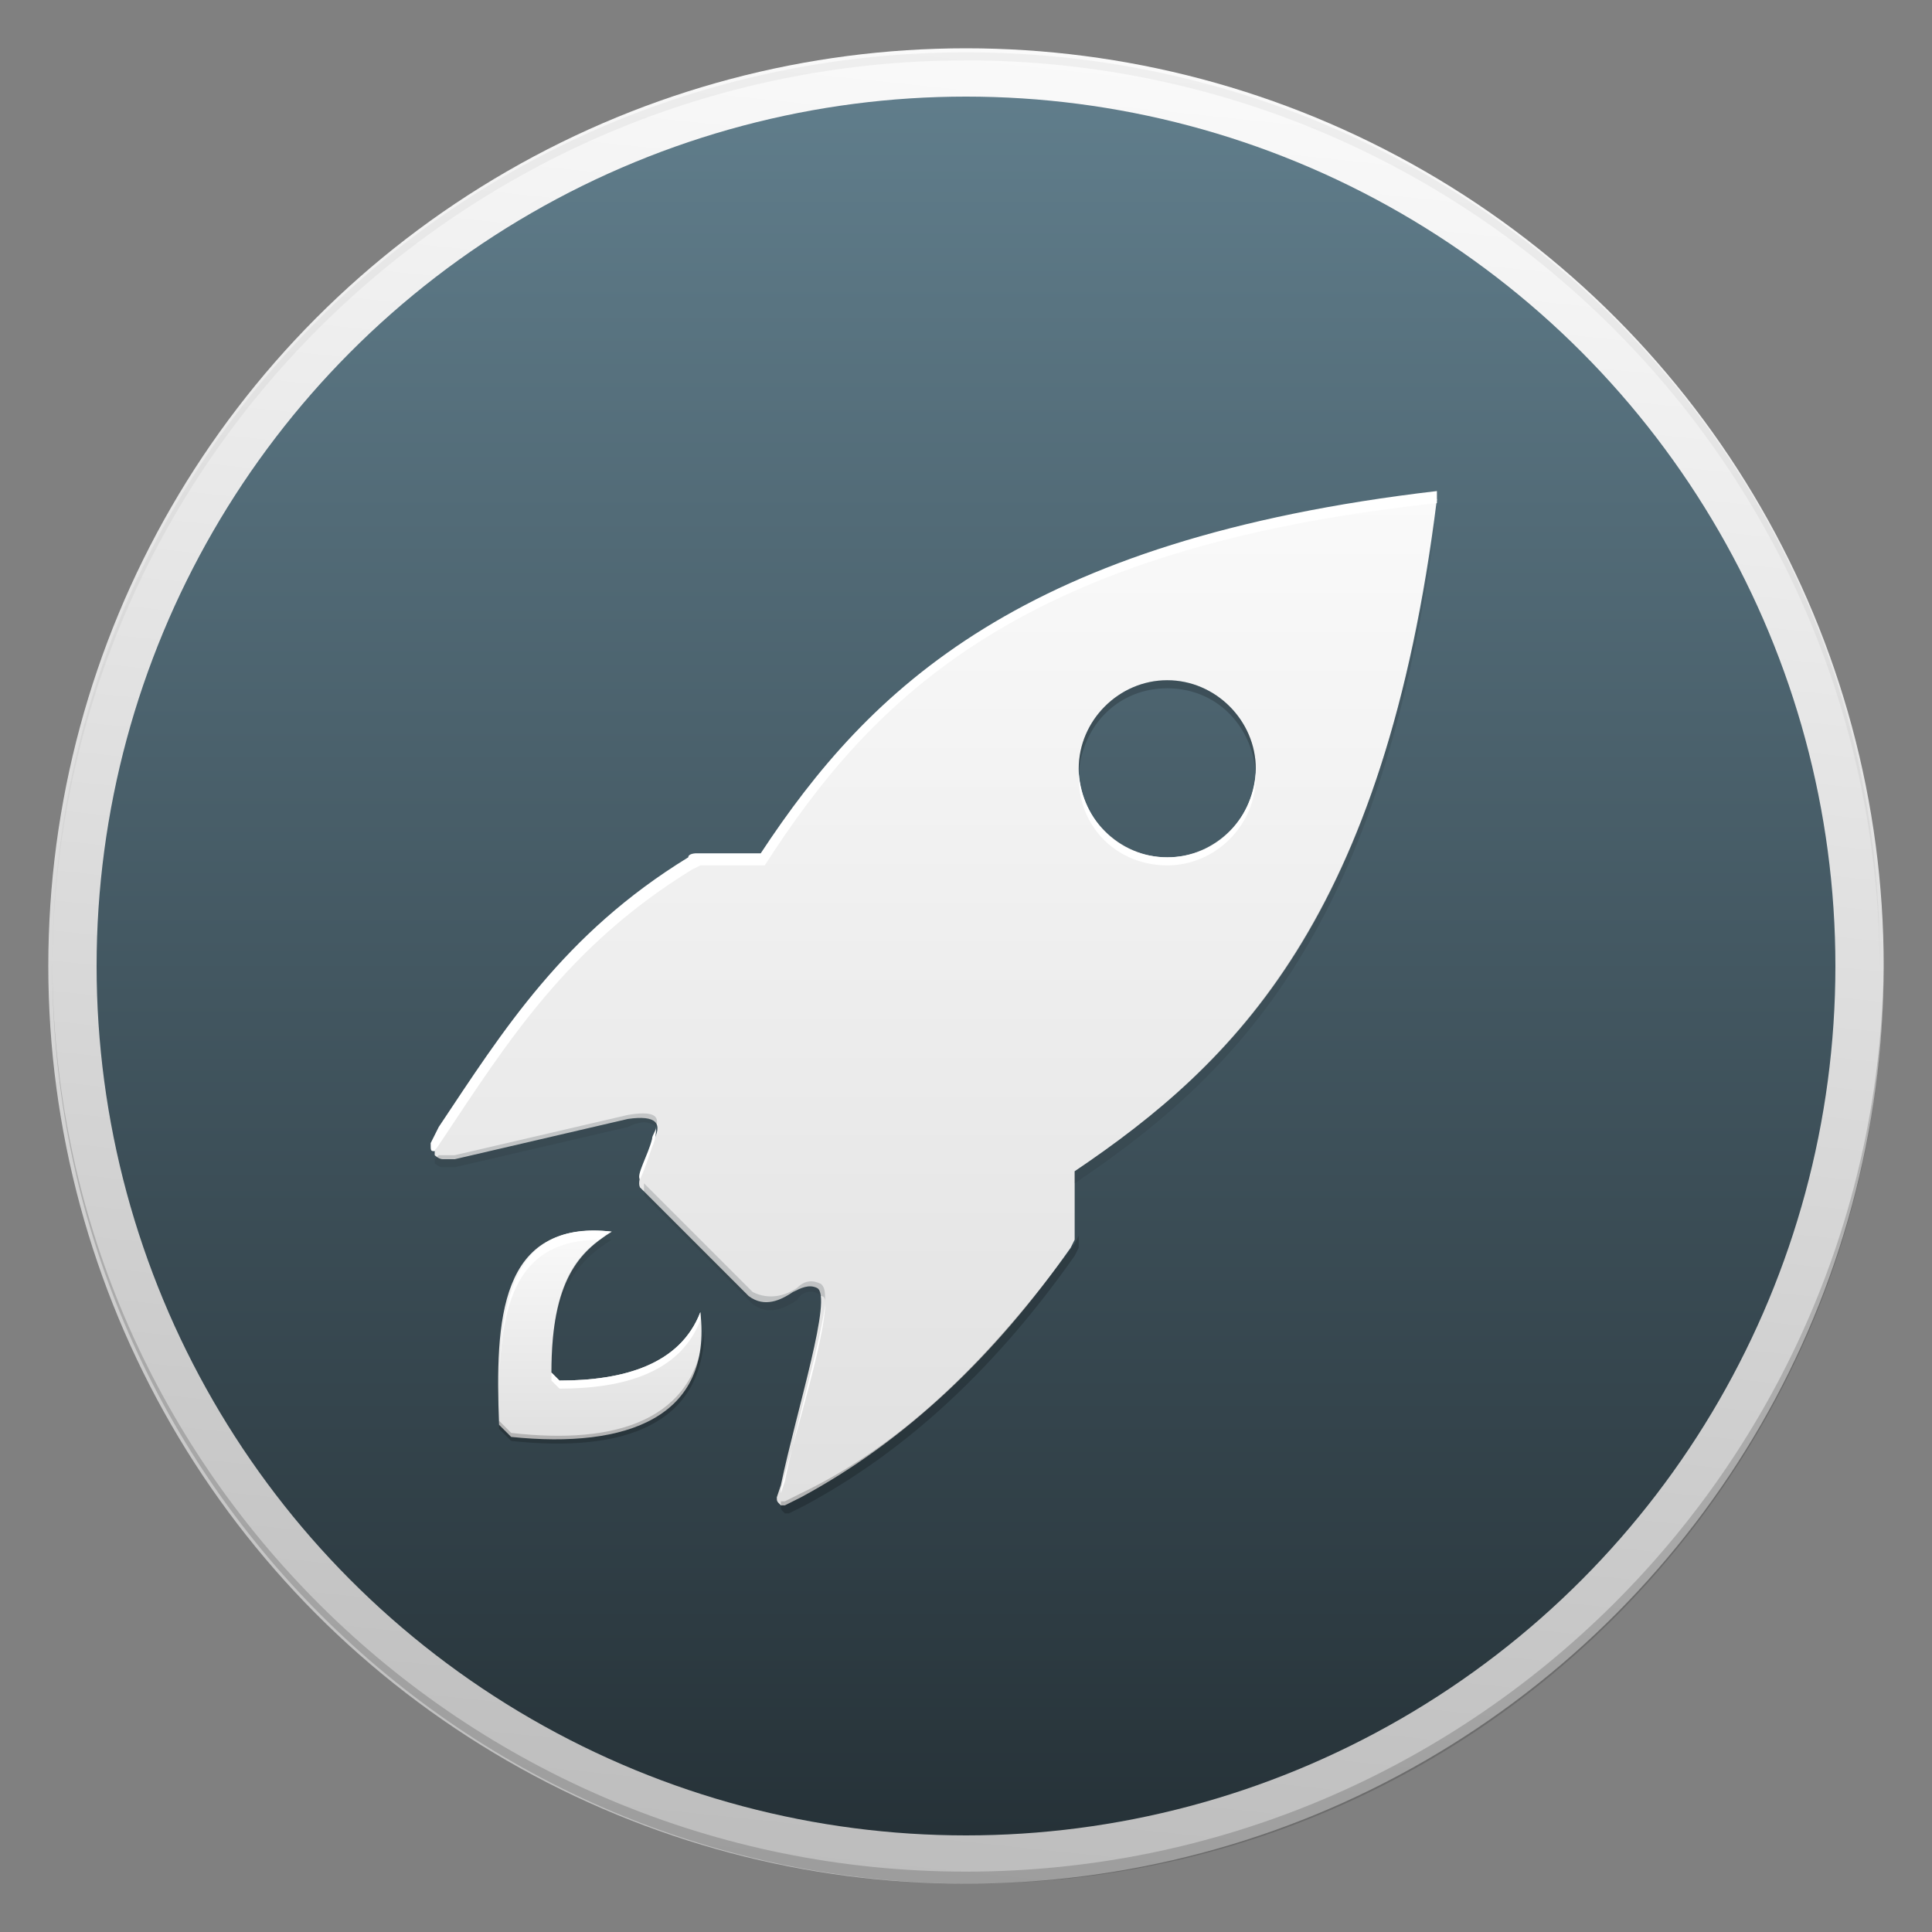 <?xml version="1.0" encoding="utf-8"?>
<!-- Generator: Adobe Illustrator 18.1.1, SVG Export Plug-In . SVG Version: 6.00 Build 0)  -->
<svg version="1.1" id="Layer_1" xmlns="http://www.w3.org/2000/svg" xmlns:xlink="http://www.w3.org/1999/xlink" x="0px" y="0px"
	 viewBox="0 0 48 48" enable-background="new 0 0 48 48" xml:space="preserve">
<rect x="0" y="0" width="48" height="48" fill="#808080" stroke="none"/>
<g id="Outter_Circle_1_">
	<linearGradient id="Outter_Circle_2_" gradientUnits="userSpaceOnUse" x1="26.378" y1="1.373" x2="21.622" y2="46.627">
		<stop  offset="0" style="stop-color:#FAFAFA"/>
		<stop  offset="1" style="stop-color:#BDBDBD"/>
	</linearGradient>
	<circle id="Outter_Circle" fill="url(#Outter_Circle_2_)" cx="24" cy="24" r="22.8"/>
	<g>
		<path id="Circle_Shade" opacity="0.2" fill="#202020" d="M24,46.5c-12.5,0-22.7-10.1-22.7-22.6c0,0,0,0.1,0,0.1
			c0,12.6,10.2,22.8,22.8,22.8S46.8,36.6,46.8,24c0,0,0-0.1,0-0.1C46.7,36.4,36.5,46.5,24,46.5z"/>
		<path id="Circle_Tint" opacity="5.000000e-002" fill="#202020" d="M24,1.5c12.5,0,22.7,10.1,22.7,22.6c0,0,0-0.1,0-0.1
			C46.8,11.4,36.6,1.3,24,1.3S1.3,11.4,1.3,24c0,0,0,0.1,0,0.1C1.3,11.6,11.5,1.5,24,1.5z"/>
	</g>
</g>
<linearGradient id="Inner_Circle_1_" gradientUnits="userSpaceOnUse" x1="24" y1="2.435" x2="24" y2="45.565">
	<stop  offset="0" style="stop-color:#607D8B"/>
	<stop  offset="1" style="stop-color:#263238"/>
</linearGradient>
<circle id="Inner_Circle" fill="url(#Inner_Circle_1_)" cx="24" cy="24" r="21.6"/>
<g id="Glyph">
	<linearGradient id="SVGID_1_" gradientUnits="userSpaceOnUse" x1="14.917" y1="30.532" x2="14.917" y2="35.708">
		<stop  offset="0" style="stop-color:#FAFAFA"/>
		<stop  offset="1" style="stop-color:#E0E0E0"/>
	</linearGradient>
	<path fill="url(#SVGID_1_)" d="M13.9,34.3l-0.2-0.2c0-2.3,0.7-3,1.5-3.5c-2.8-0.3-2.9,2.2-2.8,4.8l0.3,0.3l0,0
		c2.9,0.3,5-0.5,4.7-3.1C16.9,33.9,15.5,34.3,13.9,34.3z"/>
	<linearGradient id="SVGID_2_" gradientUnits="userSpaceOnUse" x1="23.225" y1="12.333" x2="23.225" y2="37.333">
		<stop  offset="0" style="stop-color:#FAFAFA"/>
		<stop  offset="1" style="stop-color:#E0E0E0"/>
	</linearGradient>
	<path fill="url(#SVGID_2_)" d="M19,21.4h-1.6c0,0-0.2,0-0.2,0.1c-3.1,1.9-4.6,4.3-6.2,6.7l-0.2,0.4c0,0,0,0.1,0,0.1
		c0,0,0.1,0.1,0.2,0.1l0.3,0v0l4.3-1c0.7-0.1,0.9,0.1,0.6,0.6c-0.1,0.4-0.4,0.9-0.3,1.1l2.7,2.7c0.4,0.3,0.8,0.1,1.1-0.1
		c0.2-0.1,0.4-0.2,0.6-0.1c0.4,0.2-0.5,3-0.9,4.9l-0.1,0.3c0,0.1,0,0.1,0.1,0.2c0,0,0.1,0,0.1,0l0.4-0.2c2.6-1.4,4.8-3.5,6.7-6.2
		c0,0,0.1-0.2,0.1-0.2v-1.7c4-2.7,7.7-6.3,9-16.7C25.4,13.5,21.6,17.2,19,21.4z M29,21.3c-1.2,0-2.2-1-2.2-2.2s1-2.2,2.2-2.2
		c1.2,0,2.2,1,2.2,2.2S30.2,21.3,29,21.3z"/>
</g>
<g id="Glyph_Tint">
	<g>
		<path fill="#FFFFFF" d="M12.4,34.8c0-2.2,0.3-4,2.5-4c0.1-0.1,0.2-0.2,0.3-0.2C12.7,30.3,12.4,32.4,12.4,34.8z"/>
		<path fill="#FFFFFF" d="M13.9,34.3l-0.2-0.2c0,0.1,0,0.2,0,0.2l0.2,0.2c1.6,0,3-0.4,3.5-1.7c0,0.1,0,0.2,0,0.3c0-0.2,0-0.3,0-0.5
			C16.9,33.9,15.5,34.3,13.9,34.3z"/>
	</g>
	<g>
		<path fill="#FFFFFF" d="M29,21.5c1.2,0,2.2-1,2.2-2.2c0,0,0-0.1,0-0.1c-0.1,1.2-1,2.1-2.2,2.1c-1.2,0-2.1-0.9-2.2-2.1
			c0,0,0,0.1,0,0.1C26.8,20.6,27.8,21.5,29,21.5z"/>
		<path fill="#FFFFFF" d="M10.8,28.6C10.8,28.7,10.8,28.7,10.8,28.6l0.2-0.3c1.6-2.4,3.1-4.8,6.2-6.7c0,0,0.2-0.1,0.2-0.1H19
			c2.7-4.2,6.4-7.9,16.7-9c0-0.1,0-0.2,0-0.3c-10.3,1.2-14.1,4.9-16.8,9h-1.6c0,0-0.2,0-0.2,0.1c-3.1,1.9-4.6,4.3-6.2,6.7l-0.2,0.4
			C10.7,28.6,10.7,28.6,10.8,28.6z"/>
		<path fill="#FFFFFF" d="M20.5,32.4c-0.1,0.9-0.7,2.9-1,4.4l-0.1,0.3c0,0.1,0,0.1,0,0.1l0-0.2C19.8,35.5,20.5,33.2,20.5,32.4z"/>
		<path fill="#FFFFFF" d="M16.3,28c0,0.1-0.1,0.2-0.1,0.3c-0.1,0.4-0.4,0.9-0.3,1c0.1-0.2,0.2-0.5,0.3-0.8
			C16.3,28.3,16.3,28.1,16.3,28z"/>
	</g>
</g>
<g id="Glyph_Shade">
	<g opacity="0.2">
		<path fill="#263238" d="M16.3,28c0.1-0.3-0.1-0.4-0.7-0.3l-4.3,1v0l-0.3,0c-0.1,0-0.1,0-0.1,0l-0.1,0.1c0,0,0,0.1,0,0.1
			c0,0,0.1,0.1,0.2,0.1l0.3,0v0l4.3-1C16,27.8,16.2,27.9,16.3,28z"/>
		<path d="M29,16.9c-1.2,0-2.2,1-2.2,2.2c0,0,0,0.1,0,0.1c0.1-1.2,1-2.1,2.2-2.1c1.2,0,2.1,0.9,2.2,2.1c0,0,0-0.1,0-0.1
			C31.2,17.9,30.2,16.9,29,16.9z"/>
		<path fill="#263238" d="M20.4,32.2c0.1,0,0.1,0.1,0.1,0.2c0-0.3,0-0.4-0.1-0.5c-0.2-0.1-0.4-0.1-0.6,0.1c-0.3,0.2-0.7,0.3-1.1,0.1
			l-2.7-2.7c0,0,0,0,0,0c0,0.1,0,0.2,0,0.3l2.7,2.7c0.4,0.3,0.8,0.1,1.1-0.1C19.9,32.1,20.2,32,20.4,32.2z"/>
		<path fill="#263238" d="M26.7,29.1v0.3c4-2.7,7.7-6.3,9-16.7c0,0,0,0,0,0C34.3,22.8,30.7,26.4,26.7,29.1z"/>
		<path d="M19.9,37.1l-0.4,0.2c0,0-0.1,0-0.1,0c0,0,0,0,0,0l0,0.1c0,0.1,0,0.1,0.1,0.2c0,0,0.1,0,0.1,0l0.4-0.2
			c2.6-1.4,4.8-3.5,6.7-6.2c0,0,0.1-0.2,0.1-0.2v-0.3c0,0-0.1,0.2-0.1,0.2C24.7,33.6,22.6,35.8,19.9,37.1z"/>
	</g>
	<g opacity="0.2">
		<path fill="#263238" d="M13.7,34.1L13.7,34.1c0-2.1,0.7-2.8,1.5-3.3c-0.1,0-0.2,0-0.3,0C14.2,31.3,13.7,32.1,13.7,34.1z"/>
		<path d="M12.7,35.6L12.7,35.6l-0.3-0.3c0-0.2,0-0.4,0-0.6c0,0.3,0,0.5,0,0.8l0.3,0.3l0,0c2.8,0.3,4.8-0.4,4.8-2.8
			C17.3,35.3,15.3,35.9,12.7,35.6z"/>
	</g>
</g>
</svg>
